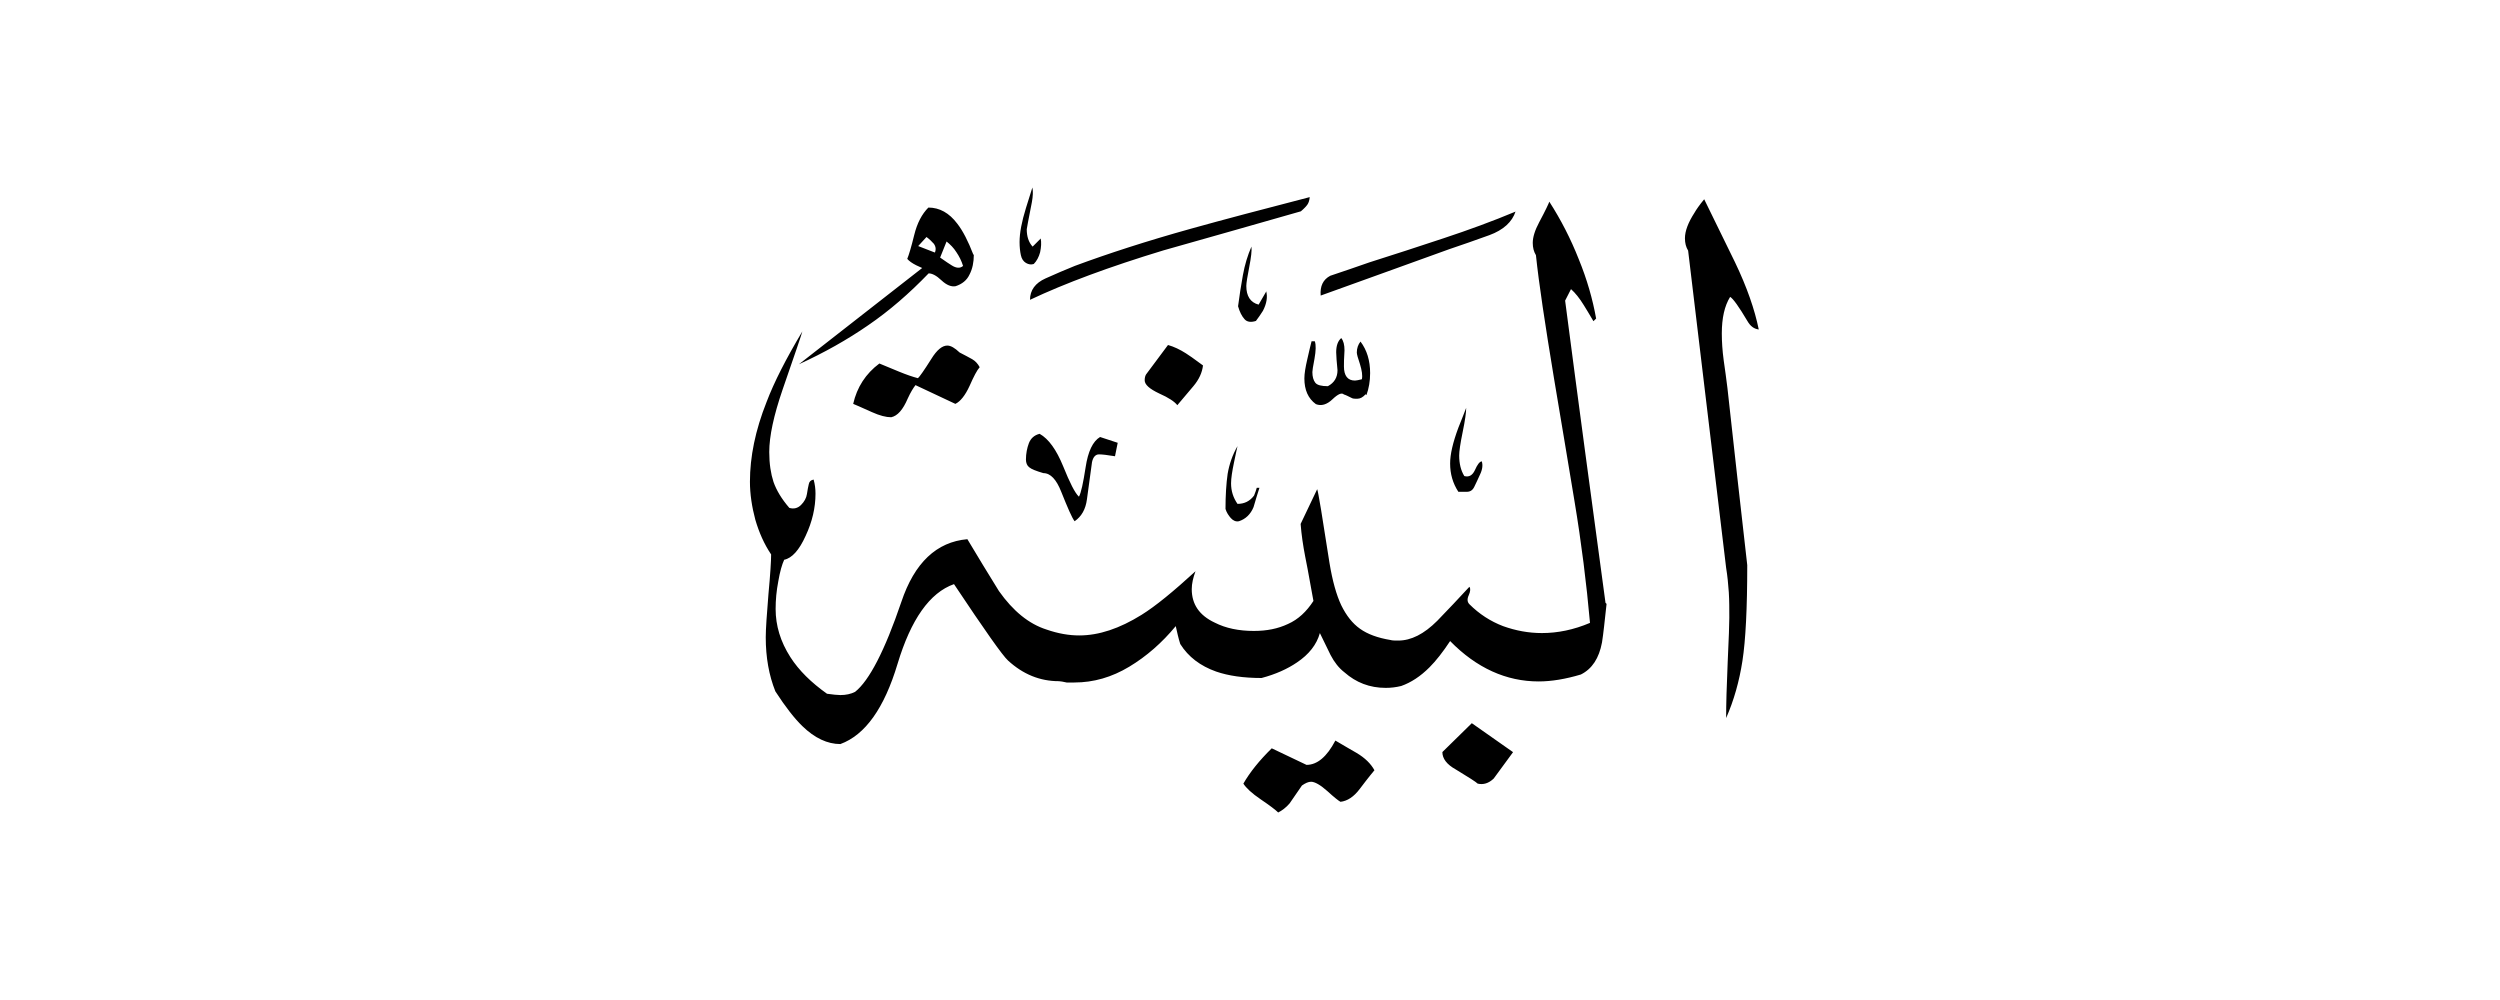 <svg width="40" height="16" viewBox="0 0 40 16" fill="none" xmlns="http://www.w3.org/2000/svg">
<path fill-rule="evenodd" clip-rule="evenodd" d="M28.144 5.272C28.067 5.264 28.007 5.221 27.96 5.139C27.823 4.908 27.729 4.776 27.682 4.75C27.592 4.896 27.549 5.088 27.549 5.336C27.549 5.465 27.558 5.61 27.579 5.764C27.601 5.918 27.622 6.068 27.639 6.209C27.742 7.155 27.849 8.101 27.956 9.042C27.956 9.735 27.93 10.244 27.879 10.574C27.828 10.903 27.742 11.207 27.618 11.489C27.618 11.276 27.626 10.98 27.643 10.595C27.661 10.21 27.669 9.975 27.669 9.885C27.669 9.748 27.669 9.611 27.661 9.478C27.652 9.346 27.639 9.213 27.618 9.085L27.01 4.01C26.976 3.954 26.959 3.89 26.959 3.813C26.959 3.697 27.01 3.561 27.113 3.402C27.139 3.355 27.19 3.282 27.267 3.188C27.43 3.522 27.596 3.86 27.759 4.194C27.952 4.596 28.076 4.955 28.14 5.272H28.144ZM24.25 3.381C24.195 3.552 24.053 3.68 23.831 3.762C23.604 3.843 23.39 3.92 23.185 3.988C22.5 4.237 21.816 4.481 21.131 4.729C21.118 4.579 21.169 4.472 21.285 4.412C21.49 4.344 21.7 4.271 21.91 4.198C22.299 4.074 22.697 3.946 23.095 3.813C23.497 3.68 23.882 3.539 24.25 3.385V3.381ZM23.707 7.377C23.728 7.437 23.72 7.51 23.681 7.591C23.643 7.673 23.613 7.741 23.587 7.792C23.561 7.844 23.523 7.869 23.467 7.869H23.334C23.245 7.733 23.202 7.583 23.202 7.416C23.202 7.27 23.245 7.082 23.334 6.843C23.377 6.74 23.416 6.633 23.459 6.526C23.459 6.594 23.442 6.723 23.403 6.911C23.364 7.099 23.347 7.223 23.347 7.288C23.347 7.416 23.373 7.527 23.429 7.617C23.506 7.638 23.561 7.604 23.6 7.519C23.638 7.433 23.673 7.386 23.707 7.382V7.377ZM20.258 4.656C20.284 4.75 20.267 4.857 20.207 4.973C20.172 5.028 20.134 5.084 20.095 5.135C20.014 5.161 19.95 5.152 19.911 5.105C19.869 5.058 19.834 4.99 19.809 4.9C19.83 4.737 19.856 4.57 19.886 4.404C19.916 4.237 19.963 4.083 20.023 3.946C20.031 4.006 20.018 4.117 19.988 4.271C19.958 4.425 19.941 4.528 19.941 4.575C19.941 4.737 20.006 4.84 20.138 4.874L20.262 4.66L20.258 4.656ZM21.85 6.308C21.807 6.355 21.764 6.38 21.717 6.38C21.683 6.38 21.657 6.38 21.636 6.372C21.567 6.338 21.524 6.316 21.503 6.312C21.469 6.278 21.409 6.303 21.319 6.389C21.229 6.475 21.139 6.5 21.054 6.466C20.93 6.376 20.87 6.239 20.87 6.055C20.87 5.978 20.887 5.875 20.917 5.747C20.947 5.619 20.968 5.52 20.985 5.46H21.037C21.058 5.52 21.054 5.614 21.032 5.739C21.007 5.863 20.998 5.935 20.998 5.953C20.998 6.03 21.015 6.085 21.045 6.124C21.075 6.162 21.144 6.179 21.246 6.179C21.349 6.124 21.4 6.038 21.4 5.923C21.388 5.794 21.379 5.696 21.379 5.636C21.379 5.533 21.405 5.456 21.46 5.409C21.495 5.452 21.512 5.516 21.512 5.606C21.503 5.73 21.503 5.816 21.503 5.863C21.503 6.012 21.563 6.089 21.679 6.089C21.7 6.089 21.738 6.081 21.79 6.068C21.803 6.008 21.79 5.927 21.76 5.828C21.726 5.73 21.709 5.666 21.709 5.64C21.709 5.572 21.73 5.512 21.768 5.465C21.871 5.602 21.922 5.769 21.922 5.97C21.922 6.098 21.901 6.218 21.863 6.321L21.85 6.308ZM20.955 3.154C20.211 3.347 19.578 3.513 19.056 3.659C18.349 3.856 17.729 4.057 17.198 4.254C17.049 4.314 16.89 4.382 16.728 4.455C16.565 4.528 16.48 4.643 16.48 4.797C17.04 4.532 17.755 4.267 18.615 4.006C19.346 3.8 20.078 3.591 20.814 3.381C20.87 3.334 20.904 3.295 20.921 3.27C20.938 3.244 20.951 3.205 20.955 3.158V3.154ZM16.651 3.813C16.664 3.881 16.659 3.954 16.642 4.036C16.621 4.113 16.587 4.177 16.54 4.224C16.497 4.237 16.458 4.232 16.415 4.207C16.373 4.181 16.347 4.142 16.334 4.083C16.321 4.023 16.313 3.954 16.313 3.873C16.313 3.727 16.347 3.548 16.415 3.329C16.45 3.218 16.484 3.111 16.518 3C16.531 3.06 16.527 3.141 16.51 3.235C16.454 3.518 16.428 3.659 16.428 3.668C16.428 3.783 16.458 3.877 16.522 3.946L16.655 3.813H16.651ZM19.248 5.846C19.235 5.961 19.184 6.072 19.094 6.179C19.004 6.286 18.919 6.385 18.837 6.483C18.794 6.427 18.7 6.363 18.546 6.295C18.392 6.222 18.315 6.154 18.315 6.085C18.315 6.042 18.324 6.012 18.337 5.991L18.688 5.52C18.782 5.546 18.88 5.593 18.974 5.653C19.009 5.674 19.103 5.739 19.252 5.85L19.248 5.846ZM20.151 7.805C20.117 7.908 20.087 8.011 20.057 8.113C20.01 8.229 19.928 8.306 19.822 8.34C19.774 8.349 19.732 8.332 19.693 8.289C19.655 8.246 19.625 8.199 19.608 8.143C19.608 7.925 19.62 7.737 19.642 7.583C19.668 7.429 19.719 7.279 19.8 7.138C19.791 7.172 19.774 7.258 19.744 7.399C19.715 7.54 19.697 7.651 19.697 7.733C19.697 7.857 19.732 7.964 19.8 8.062C19.911 8.062 19.997 8.019 20.065 7.929C20.087 7.874 20.1 7.835 20.108 7.805H20.151ZM24.207 12.037C24.105 12.174 24.002 12.315 23.899 12.457C23.818 12.534 23.733 12.559 23.643 12.538C23.617 12.512 23.497 12.435 23.292 12.311C23.146 12.23 23.078 12.136 23.078 12.033L23.549 11.571L24.207 12.033V12.037ZM25.688 9.645C25.47 8.036 25.252 6.423 25.042 4.81L25.136 4.626C25.204 4.686 25.273 4.772 25.341 4.883C25.376 4.938 25.427 5.024 25.495 5.139L25.538 5.097C25.483 4.789 25.393 4.472 25.26 4.147C25.132 3.822 24.973 3.513 24.789 3.227C24.781 3.252 24.73 3.364 24.627 3.556C24.558 3.685 24.524 3.796 24.524 3.886C24.524 3.963 24.541 4.027 24.575 4.083C24.622 4.536 24.721 5.187 24.862 6.042C24.973 6.693 25.08 7.352 25.192 8.019C25.303 8.687 25.384 9.337 25.44 9.966C25.179 10.077 24.922 10.129 24.67 10.129C24.456 10.129 24.25 10.09 24.049 10.018C23.848 9.941 23.668 9.825 23.51 9.667C23.476 9.632 23.471 9.585 23.501 9.521C23.527 9.461 23.531 9.414 23.51 9.389C23.339 9.573 23.168 9.757 22.997 9.932C22.783 10.146 22.577 10.249 22.372 10.249C22.316 10.249 22.278 10.249 22.248 10.24C22.042 10.206 21.88 10.146 21.76 10.06C21.64 9.975 21.542 9.851 21.46 9.684C21.383 9.521 21.319 9.294 21.272 9.008C21.157 8.263 21.092 7.869 21.075 7.827L20.81 8.383C20.823 8.554 20.849 8.73 20.883 8.905C20.891 8.931 20.934 9.17 21.015 9.615C20.904 9.786 20.771 9.911 20.609 9.983C20.446 10.06 20.267 10.095 20.061 10.095C19.822 10.095 19.612 10.052 19.436 9.962C19.188 9.846 19.068 9.667 19.068 9.427C19.068 9.337 19.09 9.243 19.128 9.14C18.777 9.461 18.491 9.697 18.264 9.838C17.913 10.056 17.584 10.167 17.267 10.167C17.104 10.167 16.929 10.137 16.745 10.073C16.462 9.983 16.21 9.778 15.983 9.457C15.812 9.183 15.645 8.905 15.478 8.627C14.986 8.67 14.631 9.003 14.421 9.632C14.156 10.411 13.908 10.89 13.681 11.07C13.613 11.104 13.536 11.121 13.446 11.121C13.399 11.121 13.326 11.113 13.232 11.1C12.979 10.92 12.783 10.728 12.646 10.514C12.487 10.266 12.41 10.009 12.41 9.744C12.41 9.598 12.423 9.453 12.453 9.299C12.479 9.145 12.513 9.029 12.547 8.956C12.671 8.931 12.787 8.802 12.889 8.576C12.996 8.349 13.048 8.122 13.048 7.899C13.048 7.822 13.039 7.75 13.018 7.673C12.975 7.681 12.949 7.703 12.941 7.745C12.932 7.788 12.919 7.84 12.911 7.904C12.902 7.968 12.868 8.028 12.817 8.079C12.765 8.131 12.701 8.148 12.629 8.126C12.504 7.981 12.423 7.844 12.376 7.711C12.333 7.579 12.308 7.42 12.308 7.232C12.308 6.979 12.38 6.646 12.521 6.235C12.718 5.666 12.825 5.353 12.838 5.302C12.577 5.739 12.385 6.115 12.265 6.432C12.085 6.885 11.999 7.309 11.999 7.707C11.999 7.904 12.03 8.109 12.085 8.315C12.145 8.52 12.226 8.704 12.338 8.871C12.338 8.973 12.325 9.187 12.295 9.508C12.269 9.829 12.252 10.06 12.252 10.197C12.252 10.518 12.303 10.805 12.406 11.062C12.569 11.314 12.714 11.498 12.838 11.618C13.035 11.81 13.24 11.905 13.446 11.905C13.844 11.759 14.148 11.331 14.361 10.621C14.575 9.911 14.875 9.483 15.264 9.346C15.757 10.086 16.043 10.492 16.129 10.569C16.368 10.788 16.638 10.899 16.942 10.899C16.967 10.899 17.01 10.908 17.066 10.92H17.19C17.498 10.92 17.789 10.835 18.067 10.668C18.345 10.501 18.593 10.283 18.812 10.018C18.833 10.112 18.854 10.21 18.884 10.304C19.013 10.51 19.205 10.655 19.458 10.745C19.655 10.813 19.898 10.848 20.185 10.848C20.412 10.788 20.6 10.702 20.75 10.6C20.943 10.471 21.067 10.313 21.118 10.129C21.174 10.244 21.229 10.36 21.289 10.48C21.349 10.595 21.422 10.689 21.512 10.758C21.696 10.92 21.914 11.006 22.171 11.006C22.252 11.006 22.333 10.997 22.419 10.976C22.577 10.92 22.727 10.822 22.872 10.677C22.975 10.574 23.086 10.433 23.202 10.257C23.625 10.689 24.101 10.903 24.618 10.903C24.824 10.903 25.05 10.865 25.294 10.792C25.474 10.702 25.585 10.531 25.632 10.279C25.654 10.142 25.675 9.936 25.705 9.662L25.688 9.645ZM15.581 4.078C15.581 4.194 15.56 4.301 15.513 4.391C15.47 4.485 15.393 4.545 15.29 4.579C15.222 4.592 15.145 4.562 15.063 4.485C14.982 4.408 14.914 4.374 14.858 4.374C14.55 4.694 14.229 4.973 13.891 5.204C13.557 5.435 13.185 5.644 12.783 5.828C13.441 5.315 14.096 4.801 14.755 4.288C14.712 4.267 14.682 4.254 14.661 4.245C14.593 4.211 14.546 4.177 14.516 4.142C14.541 4.083 14.58 3.954 14.627 3.762C14.674 3.569 14.751 3.424 14.854 3.321C15.033 3.321 15.187 3.407 15.316 3.578C15.406 3.693 15.491 3.86 15.572 4.07L15.581 4.078ZM17.883 7.086L17.84 7.3C17.716 7.279 17.631 7.27 17.584 7.27C17.528 7.27 17.489 7.313 17.472 7.395C17.438 7.634 17.412 7.831 17.391 7.989C17.37 8.148 17.305 8.263 17.194 8.34C17.151 8.285 17.083 8.126 16.98 7.869C16.903 7.673 16.809 7.57 16.694 7.57C16.578 7.536 16.501 7.506 16.467 7.476C16.433 7.45 16.415 7.407 16.415 7.352C16.415 7.258 16.433 7.168 16.462 7.091C16.492 7.014 16.548 6.962 16.634 6.941C16.779 7.022 16.903 7.198 17.01 7.459C17.117 7.724 17.198 7.887 17.263 7.947C17.297 7.887 17.331 7.728 17.37 7.476C17.408 7.223 17.485 7.061 17.601 6.992L17.887 7.086H17.883ZM15.675 5.875C15.632 5.923 15.581 6.021 15.513 6.175C15.444 6.325 15.367 6.423 15.286 6.462L14.648 6.162C14.614 6.205 14.571 6.273 14.524 6.376C14.447 6.556 14.361 6.654 14.259 6.676C14.178 6.676 14.075 6.65 13.951 6.594C13.767 6.513 13.668 6.466 13.651 6.462C13.711 6.196 13.852 5.978 14.07 5.816C14.152 5.85 14.255 5.893 14.379 5.944C14.503 5.995 14.605 6.03 14.687 6.051C14.712 6.03 14.785 5.927 14.901 5.743C14.991 5.597 15.076 5.529 15.157 5.529C15.213 5.529 15.277 5.567 15.354 5.64C15.435 5.683 15.504 5.717 15.555 5.747C15.607 5.777 15.645 5.82 15.675 5.875ZM21.991 12.324C21.991 12.324 21.897 12.435 21.756 12.623C21.662 12.748 21.559 12.816 21.448 12.829C21.422 12.816 21.349 12.76 21.238 12.658C21.127 12.559 21.037 12.508 20.977 12.508C20.934 12.508 20.887 12.529 20.831 12.568C20.707 12.748 20.643 12.842 20.634 12.854C20.575 12.923 20.51 12.97 20.451 13C20.408 12.957 20.318 12.889 20.172 12.79C20.027 12.692 19.937 12.606 19.894 12.538C19.997 12.358 20.147 12.17 20.348 11.973L20.904 12.238C21.075 12.238 21.229 12.11 21.366 11.849C21.516 11.939 21.631 12.003 21.704 12.046C21.841 12.127 21.935 12.221 21.991 12.324ZM15.41 4.254C15.363 4.297 15.299 4.292 15.226 4.245C15.192 4.224 15.132 4.185 15.042 4.121L15.145 3.864C15.204 3.911 15.26 3.967 15.303 4.036C15.346 4.1 15.384 4.172 15.41 4.258V4.254ZM14.956 4.04C14.866 4.006 14.777 3.971 14.691 3.937L14.824 3.792C14.871 3.826 14.909 3.864 14.944 3.903C14.973 3.946 14.978 3.988 14.961 4.036L14.956 4.04Z" fill="currentColor"/>
</svg>

